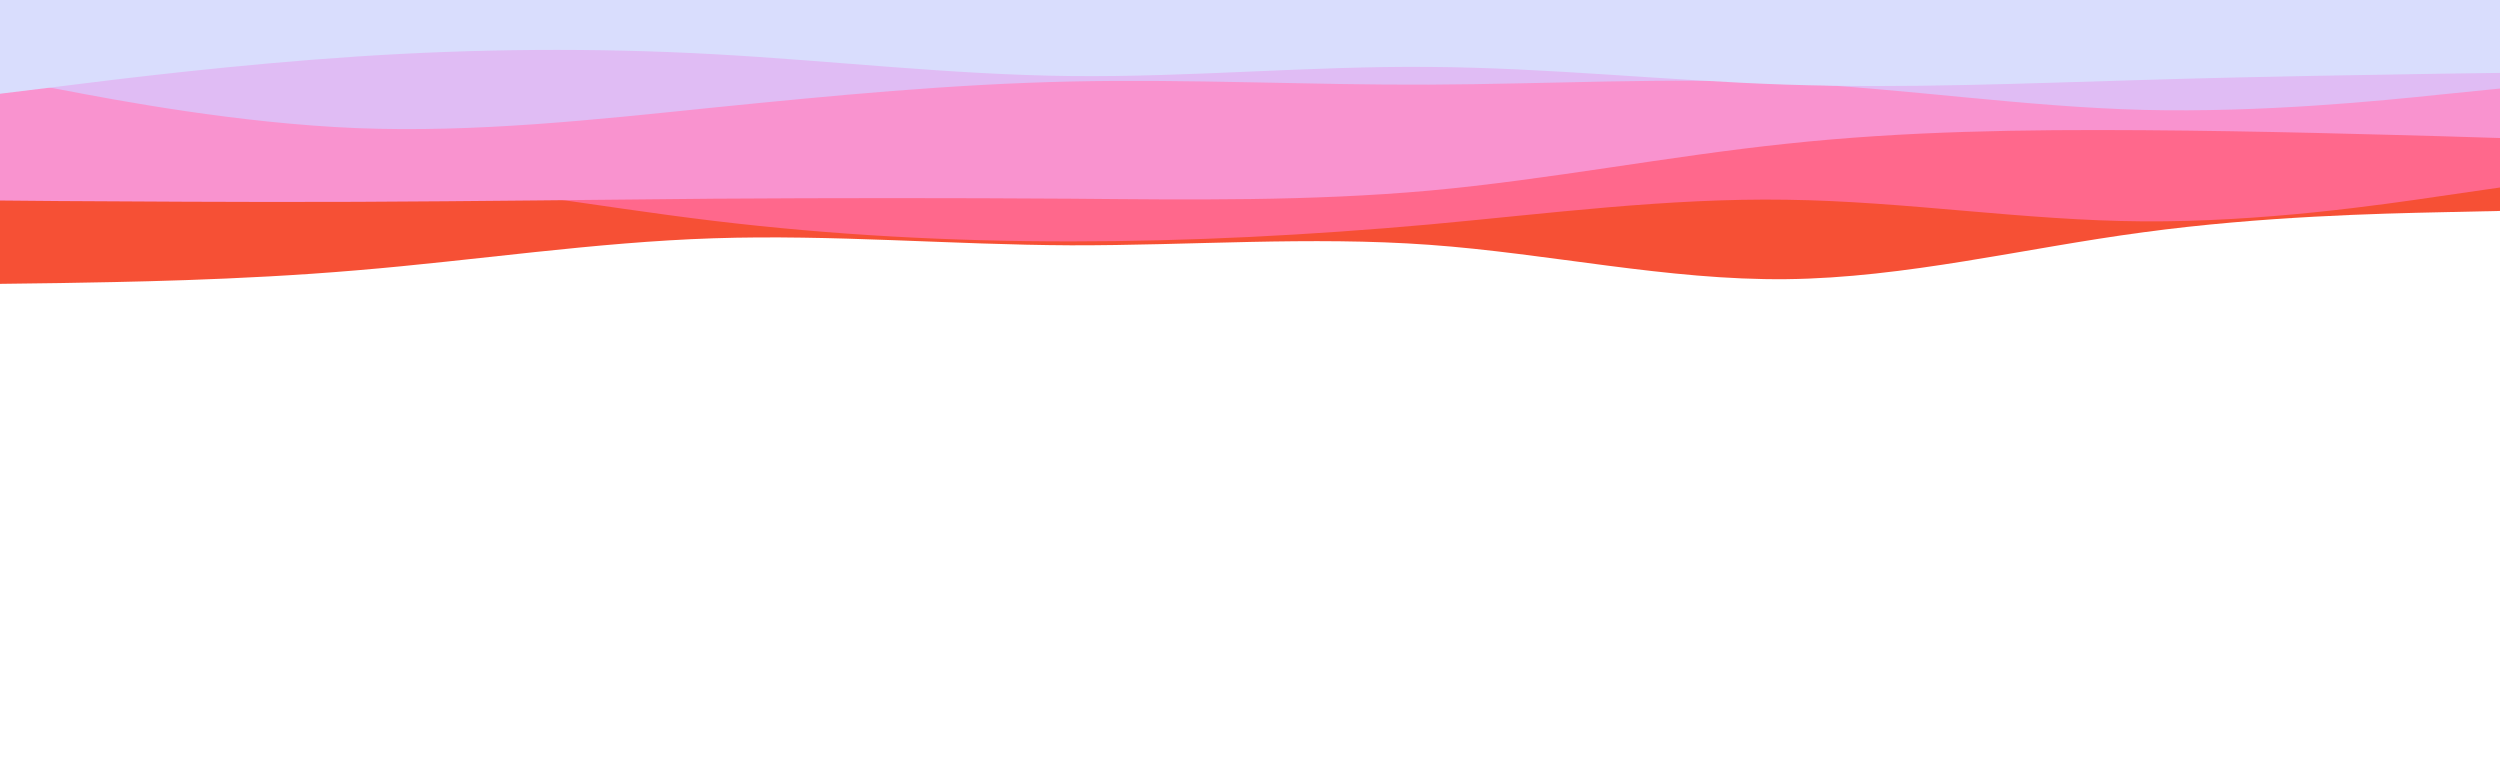 <svg id="visual" viewBox="0 0 960 300" width="960" height="300" xmlns="http://www.w3.org/2000/svg" xmlns:xlink="http://www.w3.org/1999/xlink" version="1.1"><path d="M0 109L22.8 108.7C45.7 108.3 91.3 107.7 137 103.8C182.7 100 228.3 93 274 91.5C319.7 90 365.3 94 411.2 94.2C457 94.3 503 90.7 548.8 94C594.7 97.3 640.3 107.7 686 107.2C731.7 106.7 777.3 95.3 823 89.2C868.7 83 914.3 82 937.2 81.5L960 81L960 0L937.2 0C914.3 0 868.7 0 823 0C777.3 0 731.7 0 686 0C640.3 0 594.7 0 548.8 0C503 0 457 0 411.2 0C365.3 0 319.7 0 274 0C228.3 0 182.7 0 137 0C91.3 0 45.7 0 22.8 0L0 0Z" fill="#f65035"></path><path d="M0 69L22.8 67.8C45.7 66.7 91.3 64.3 137 67.5C182.7 70.7 228.3 79.3 274 84.8C319.7 90.3 365.3 92.7 411.2 92.7C457 92.7 503 90.3 548.8 86.2C594.7 82 640.3 76 686 76.7C731.7 77.3 777.3 84.7 823 85C868.7 85.3 914.3 78.7 937.2 75.3L960 72L960 0L937.2 0C914.3 0 868.7 0 823 0C777.3 0 731.7 0 686 0C640.3 0 594.7 0 548.8 0C503 0 457 0 411.2 0C365.3 0 319.7 0 274 0C228.3 0 182.7 0 137 0C91.3 0 45.7 0 22.8 0L0 0Z" fill="#ff688c"></path><path d="M0 77L22.8 77.2C45.7 77.3 91.3 77.7 137 77.5C182.7 77.3 228.3 76.7 274 76.3C319.7 76 365.3 76 411.2 76.3C457 76.7 503 77.3 548.8 73.2C594.7 69 640.3 60 686 55.2C731.7 50.3 777.3 49.7 823 50C868.7 50.3 914.3 51.7 937.2 52.3L960 53L960 0L937.2 0C914.3 0 868.7 0 823 0C777.3 0 731.7 0 686 0C640.3 0 594.7 0 548.8 0C503 0 457 0 411.2 0C365.3 0 319.7 0 274 0C228.3 0 182.7 0 137 0C91.3 0 45.7 0 22.8 0L0 0Z" fill="#f993cf"></path><path d="M0 30L22.8 34.3C45.7 38.7 91.3 47.3 137 49.2C182.7 51 228.3 46 274 41.3C319.7 36.7 365.3 32.3 411.2 31.3C457 30.3 503 32.7 548.8 32.5C594.7 32.3 640.3 29.7 686 31.8C731.7 34 777.3 41 823 42.2C868.7 43.3 914.3 38.7 937.2 36.3L960 34L960 0L937.2 0C914.3 0 868.7 0 823 0C777.3 0 731.7 0 686 0C640.3 0 594.7 0 548.8 0C503 0 457 0 411.2 0C365.3 0 319.7 0 274 0C228.3 0 182.7 0 137 0C91.3 0 45.7 0 22.8 0L0 0Z" fill="#e0bcf4"></path><path d="M0 36L22.8 33.2C45.7 30.3 91.3 24.7 137 21.7C182.7 18.7 228.3 18.3 274 20.8C319.7 23.3 365.3 28.7 411.2 29.2C457 29.7 503 25.3 548.8 25.7C594.7 26 640.3 31 686 32.5C731.7 34 777.3 32 823 30.7C868.7 29.3 914.3 28.7 937.2 28.3L960 28L960 0L937.2 0C914.3 0 868.7 0 823 0C777.3 0 731.7 0 686 0C640.3 0 594.7 0 548.8 0C503 0 457 0 411.2 0C365.3 0 319.7 0 274 0C228.3 0 182.7 0 137 0C91.3 0 45.7 0 22.8 0L0 0Z" fill="#d9ddfd"></path></svg>